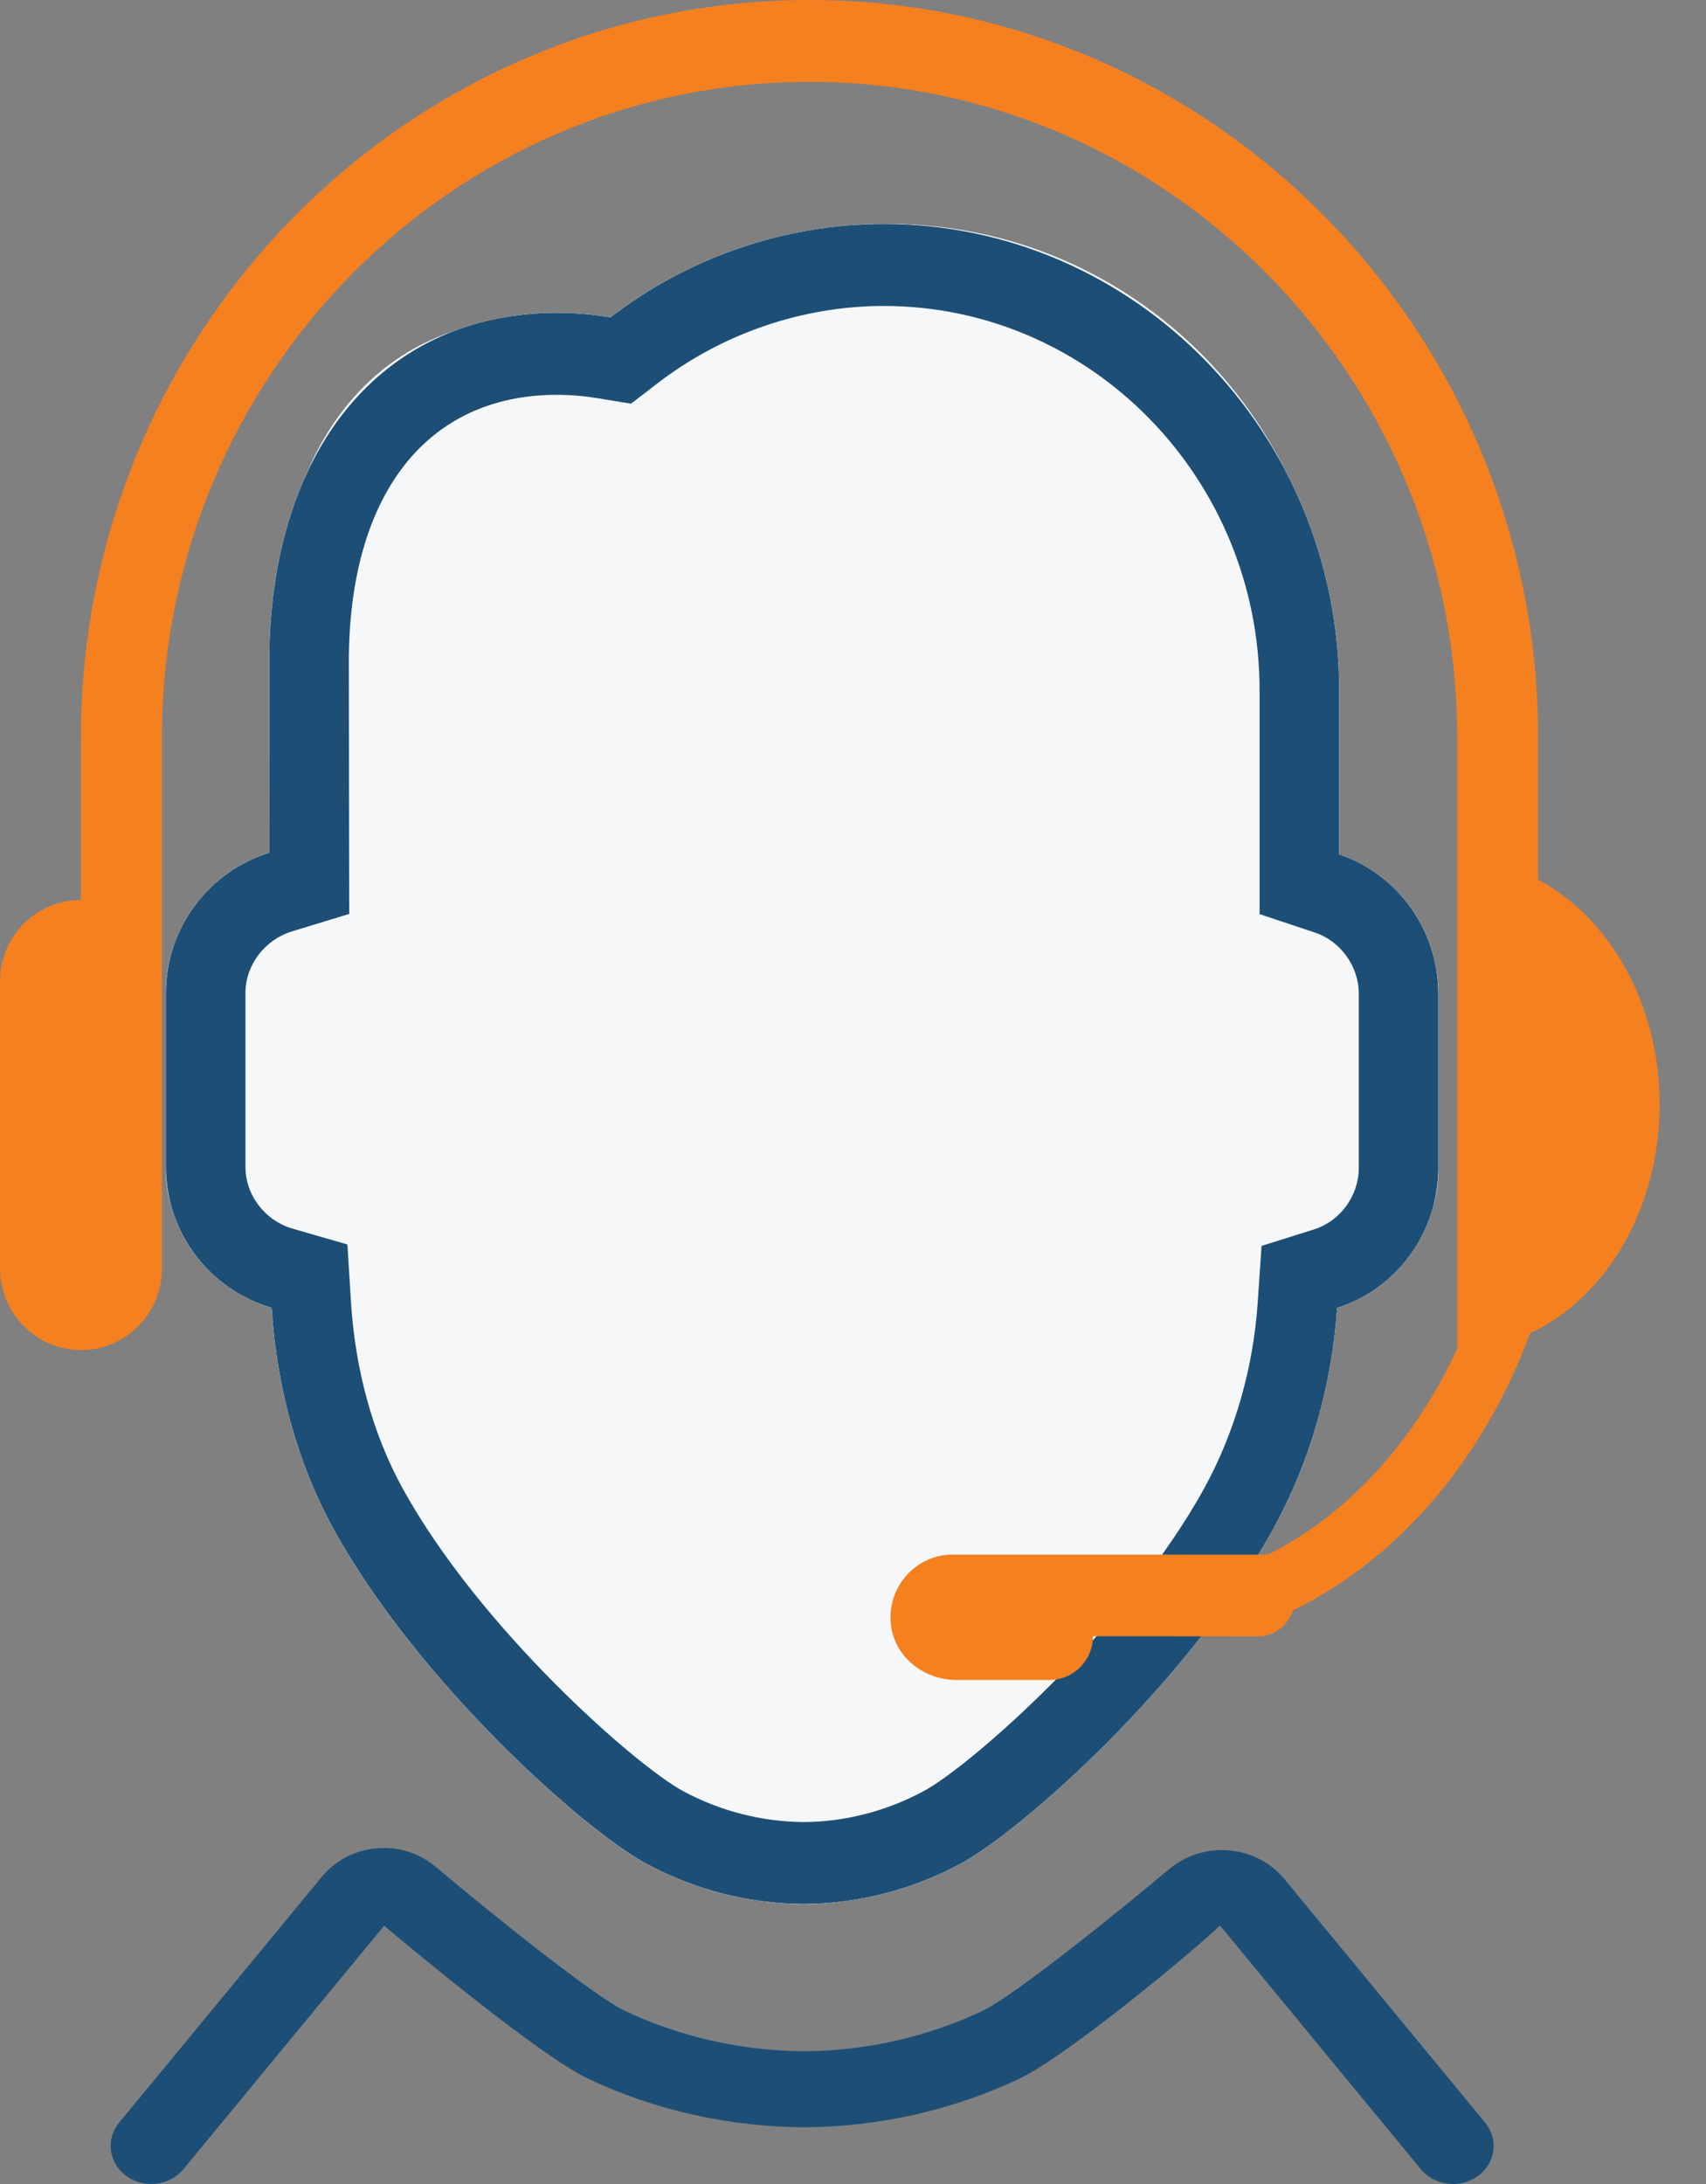 <?xml version="1.0" encoding="UTF-8" standalone="no"?>
<svg width="25px" height="32px" viewBox="0 0 25 32" version="1.1" xmlns="http://www.w3.org/2000/svg" xmlns:xlink="http://www.w3.org/1999/xlink">
    <rect x="0" y="0" width="25" height="32" fill="#808080" stroke="none"/>
    <!-- Generator: Sketch 40.3 (33839) - http://www.bohemiancoding.com/sketch -->
    <title>Sigle connect vecteurs</title>
    <desc>Created with Sketch.</desc>
    <defs></defs>
    <g id="Index-Less" stroke="none" stroke-width="1" fill="none" fill-rule="evenodd">
        <g id="Salesforce-for-salesforce-indexless-plan" transform="translate(-885, -981)">
            <g id="Modale" transform="translate(448, 342)">
                <g id="Contact-Us" transform="translate(392, 615)">
                    <g id="Sigle-connect-vecteurs" transform="translate(45, 24)">
                        <path d="M21.293,32 C21.114,32 20.937,31.925 20.82,31.782 L17.878,28.212 C17.558,28.528 15.647,30.121 14.941,30.455 C13.969,30.917 12.878,31.163 11.786,31.169 C10.68,31.163 9.586,30.917 8.615,30.455 C7.928,30.13 6.093,28.605 5.629,28.216 L2.689,31.782 C2.488,32.026 2.114,32.073 1.854,31.884 C1.593,31.696 1.544,31.346 1.745,31.102 L4.713,27.503 C4.913,27.259 5.199,27.11 5.517,27.082 C5.834,27.052 6.141,27.15 6.382,27.35 C7.222,28.058 8.713,29.253 9.155,29.462 C9.962,29.845 10.872,30.05 11.786,30.055 C12.687,30.05 13.594,29.845 14.401,29.462 C14.839,29.254 16.312,28.077 17.137,27.383 C17.381,27.182 17.701,27.083 18.015,27.112 C18.331,27.14 18.625,27.293 18.822,27.532 L21.764,31.102 C21.965,31.346 21.917,31.696 21.656,31.884 C21.548,31.962 21.42,32 21.293,32" id="Fill-5" fill="#1D4F76"></path>
                        <path d="M3.981,19.161 C4.055,20.338 4.362,21.446 4.884,22.396 C6.121,24.647 8.567,26.824 9.477,27.311 C10.183,27.69 10.975,27.893 11.777,27.897 C12.57,27.893 13.363,27.69 14.068,27.311 C14.979,26.823 17.425,24.646 18.662,22.395 C19.198,21.418 19.516,20.31 19.594,19.163 C20.451,18.893 21.077,18.074 21.077,17.11 L21.077,14.561 C21.077,13.612 20.465,12.8 19.624,12.52 L19.624,10.114 C19.624,6.347 16.63,3.282 12.951,3.282 C11.506,3.282 10.095,3.766 8.944,4.65 C8.682,4.606 8.42,4.584 8.162,4.584 C5.601,4.584 3.946,6.593 3.946,9.701 C3.948,11.201 3.949,12.033 3.95,12.495 C3.074,12.763 2.432,13.584 2.432,14.548 L2.432,17.097 C2.432,18.076 3.087,18.904 3.981,19.161" id="Fill-7" fill="#F6F7F8"></path>
                        <path d="M3.981,19.161 C4.055,20.338 4.362,21.446 4.884,22.396 C6.121,24.647 8.567,26.824 9.477,27.311 C10.183,27.69 10.975,27.893 11.777,27.897 C12.57,27.893 13.363,27.69 14.068,27.311 C14.979,26.823 17.425,24.646 18.662,22.395 C19.198,21.418 19.516,20.31 19.594,19.163 C20.451,18.893 21.077,18.074 21.077,17.11 L21.077,14.561 C21.077,13.612 20.465,12.8 19.624,12.52 L19.624,10.114 C19.624,6.347 16.63,3.282 12.951,3.282 C11.506,3.282 10.095,3.766 8.944,4.65 C8.682,4.606 8.42,4.584 8.162,4.584 C5.601,4.584 3.946,6.593 3.946,9.701 C3.948,11.201 3.949,12.033 3.95,12.495 C3.074,12.763 2.432,13.584 2.432,14.548 L2.432,17.097 C2.432,18.076 3.087,18.904 3.981,19.161" id="Fill-9" fill="#F6F7F8"></path>
                        <path d="M4.083,19.304 L4.055,18.857 L3.63,18.737 C2.925,18.537 2.432,17.9 2.432,17.175 L2.432,14.495 C2.432,13.782 2.914,13.15 3.607,12.941 L4.052,12.807 L4.052,12.335 C4.05,11.785 4.049,10.84 4.047,9.399 C4.047,6.459 5.559,4.651 7.922,4.651 C8.164,4.651 8.411,4.671 8.659,4.712 L8.919,4.754 L9.129,4.595 C10.25,3.745 11.625,3.282 13.031,3.282 C16.613,3.282 19.527,6.223 19.527,9.834 L19.527,12.363 L19.527,12.822 L19.957,12.963 C20.618,13.179 21.077,13.804 21.077,14.508 L21.077,17.188 C21.077,17.904 20.607,18.533 19.935,18.742 L19.526,18.869 L19.496,19.302 C19.42,20.418 19.107,21.49 18.581,22.433 C17.51,24.356 15.124,26.725 13.936,27.353 C13.271,27.704 12.522,27.893 11.775,27.897 C11.027,27.893 10.279,27.705 9.612,27.353 C8.425,26.725 6.039,24.357 4.967,22.433 C4.459,21.523 4.155,20.45 4.083,19.304" id="Fill-11" fill="#F6F7F8"></path>
                        <path d="M12.951,3.282 C11.506,3.282 10.095,3.766 8.945,4.65 C8.682,4.606 8.42,4.584 8.162,4.584 C5.601,4.584 3.946,6.593 3.946,9.701 C3.949,11.201 3.95,12.033 3.95,12.494 C3.074,12.763 2.432,13.583 2.432,14.548 L2.432,17.097 C2.432,18.076 3.088,18.904 3.981,19.161 C4.055,20.338 4.363,21.446 4.884,22.396 C6.121,24.646 8.567,26.824 9.478,27.311 C10.183,27.69 10.975,27.893 11.777,27.897 C12.57,27.893 13.363,27.69 14.068,27.311 C14.979,26.823 17.426,24.646 18.662,22.395 C19.198,21.418 19.516,20.31 19.594,19.163 C20.452,18.893 21.077,18.074 21.077,17.11 L21.077,14.561 C21.077,13.612 20.465,12.8 19.624,12.519 L19.624,10.114 C19.624,6.347 16.63,3.282 12.951,3.282 M12.951,4.483 C15.988,4.483 18.458,7.009 18.458,10.114 L18.458,12.519 L18.458,13.394 L19.266,13.663 C19.646,13.789 19.912,14.158 19.912,14.561 L19.912,17.11 C19.912,17.521 19.641,17.892 19.254,18.014 L18.487,18.255 L18.431,19.079 C18.366,20.047 18.095,20.989 17.648,21.804 C16.517,23.862 14.221,25.877 13.531,26.246 C12.988,26.538 12.379,26.693 11.784,26.697 C11.169,26.693 10.558,26.538 10.015,26.246 C9.326,25.877 7.03,23.863 5.898,21.804 C5.467,21.019 5.206,20.078 5.144,19.085 L5.091,18.234 L4.294,18.004 C3.884,17.887 3.597,17.513 3.597,17.097 L3.597,14.548 C3.597,14.14 3.879,13.769 4.281,13.646 L5.118,13.391 L5.116,12.492 L5.112,9.701 C5.112,7.249 6.252,5.785 8.162,5.785 C8.358,5.785 8.559,5.802 8.761,5.835 L9.247,5.915 L9.641,5.612 C10.589,4.884 11.765,4.483 12.951,4.483" id="Fill-13" fill="#1D4F76"></path>
                        <path d="M22.54,12.889 L22.54,10.806 C22.54,4.848 17.751,0 11.863,0 C5.976,0 1.186,4.848 1.186,10.806 L1.186,13.187 C0.527,13.187 0,13.722 0,14.381 L0,18.587 C0,19.241 0.531,19.781 1.186,19.781 C1.846,19.781 2.373,19.246 2.373,18.587 L2.373,10.806 C2.373,5.509 6.63,1.199 11.863,1.199 C17.096,1.199 21.354,5.509 21.354,10.806 L21.354,19.764 C20.775,21.014 19.842,22.146 18.58,22.778 L13.956,22.778 C13.414,22.778 12.97,23.273 13.062,23.848 C13.135,24.302 13.559,24.615 14.014,24.615 L15.381,24.615 C15.731,24.615 16.016,24.328 16.016,23.974 L18.435,23.976 C18.675,23.976 18.874,23.816 18.946,23.597 C20.638,22.766 21.805,21.206 22.422,19.536 C23.532,19.016 24.32,17.713 24.32,16.184 C24.32,14.71 23.587,13.444 22.54,12.889 Z" id="Fill-15" fill="#F58020"></path>
                    </g>
                </g>
            </g>
        </g>
    </g>
</svg>